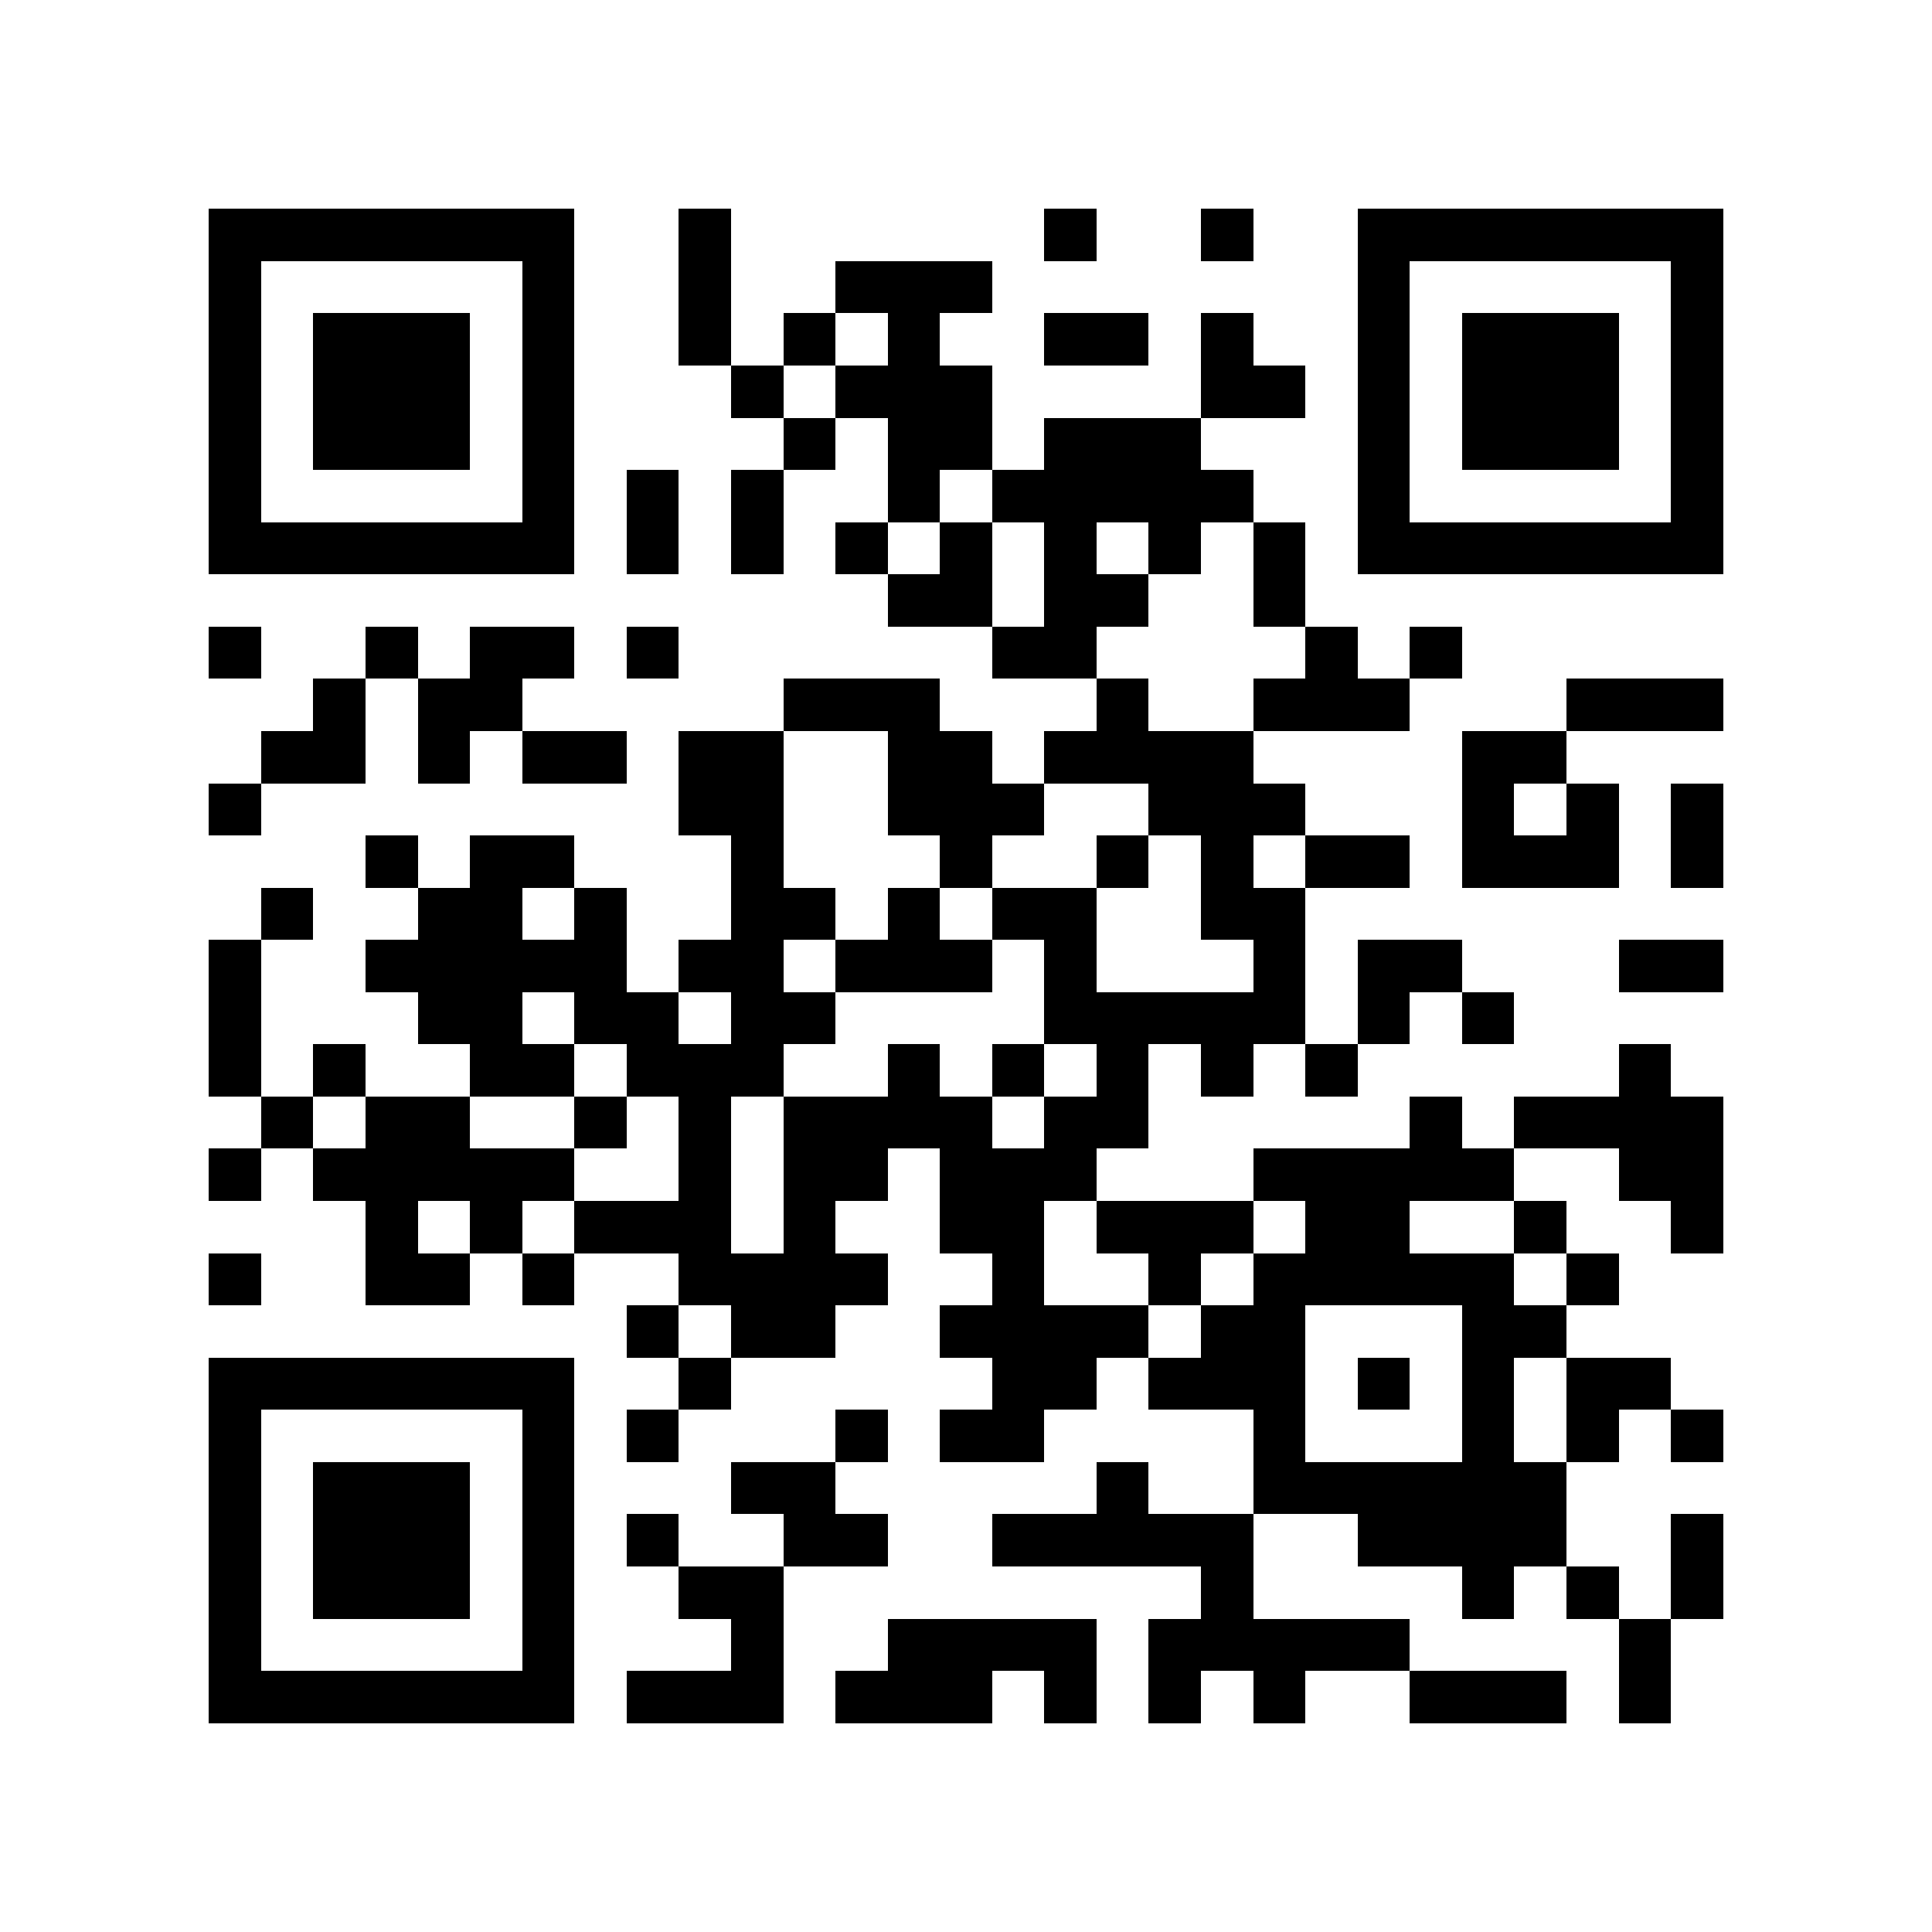 <?xml version="1.0" encoding="utf-8"?><!DOCTYPE svg PUBLIC "-//W3C//DTD SVG 1.1//EN" "http://www.w3.org/Graphics/SVG/1.1/DTD/svg11.dtd"><svg xmlns="http://www.w3.org/2000/svg" viewBox="0 0 37 37" shape-rendering="crispEdges"><path fill="#ffffff" d="M0 0h37v37H0z"/><path stroke="#000000" d="M4 4.5h7m2 0h1m6 0h1m2 0h1m2 0h7M4 5.5h1m5 0h1m2 0h1m2 0h3m7 0h1m5 0h1M4 6.5h1m1 0h3m1 0h1m2 0h1m1 0h1m1 0h1m2 0h2m1 0h1m2 0h1m1 0h3m1 0h1M4 7.5h1m1 0h3m1 0h1m3 0h1m1 0h3m4 0h2m1 0h1m1 0h3m1 0h1M4 8.5h1m1 0h3m1 0h1m4 0h1m1 0h2m1 0h3m3 0h1m1 0h3m1 0h1M4 9.5h1m5 0h1m1 0h1m1 0h1m2 0h1m1 0h5m2 0h1m5 0h1M4 10.5h7m1 0h1m1 0h1m1 0h1m1 0h1m1 0h1m1 0h1m1 0h1m1 0h7M17 11.5h2m1 0h2m2 0h1M4 12.5h1m2 0h1m1 0h2m1 0h1m6 0h2m4 0h1m1 0h1M6 13.5h1m1 0h2m5 0h3m3 0h1m2 0h3m3 0h3M5 14.5h2m1 0h1m1 0h2m1 0h2m2 0h2m1 0h4m4 0h2M4 15.5h1m8 0h2m2 0h3m2 0h3m3 0h1m1 0h1m1 0h1M7 16.5h1m1 0h2m3 0h1m3 0h1m2 0h1m1 0h1m1 0h2m1 0h3m1 0h1M5 17.5h1m2 0h2m1 0h1m2 0h2m1 0h1m1 0h2m2 0h2M4 18.5h1m2 0h5m1 0h2m1 0h3m1 0h1m3 0h1m1 0h2m3 0h2M4 19.5h1m3 0h2m1 0h2m1 0h2m4 0h5m1 0h1m1 0h1M4 20.5h1m1 0h1m2 0h2m1 0h3m2 0h1m1 0h1m1 0h1m1 0h1m1 0h1m5 0h1M5 21.5h1m1 0h2m2 0h1m1 0h1m1 0h4m1 0h2m5 0h1m1 0h4M4 22.5h1m1 0h5m2 0h1m1 0h2m1 0h3m3 0h5m2 0h2M7 23.5h1m1 0h1m1 0h3m1 0h1m2 0h2m1 0h3m1 0h2m2 0h1m2 0h1M4 24.5h1m2 0h2m1 0h1m2 0h4m2 0h1m2 0h1m1 0h5m1 0h1M12 25.5h1m1 0h2m2 0h4m1 0h2m3 0h2M4 26.5h7m2 0h1m5 0h2m1 0h3m1 0h1m1 0h1m1 0h2M4 27.5h1m5 0h1m1 0h1m3 0h1m1 0h2m4 0h1m3 0h1m1 0h1m1 0h1M4 28.5h1m1 0h3m1 0h1m3 0h2m5 0h1m2 0h6M4 29.5h1m1 0h3m1 0h1m1 0h1m2 0h2m2 0h5m2 0h4m2 0h1M4 30.5h1m1 0h3m1 0h1m2 0h2m8 0h1m4 0h1m1 0h1m1 0h1M4 31.5h1m5 0h1m3 0h1m2 0h4m1 0h5m4 0h1M4 32.5h7m1 0h3m1 0h3m1 0h1m1 0h1m1 0h1m2 0h3m1 0h1"/></svg>
